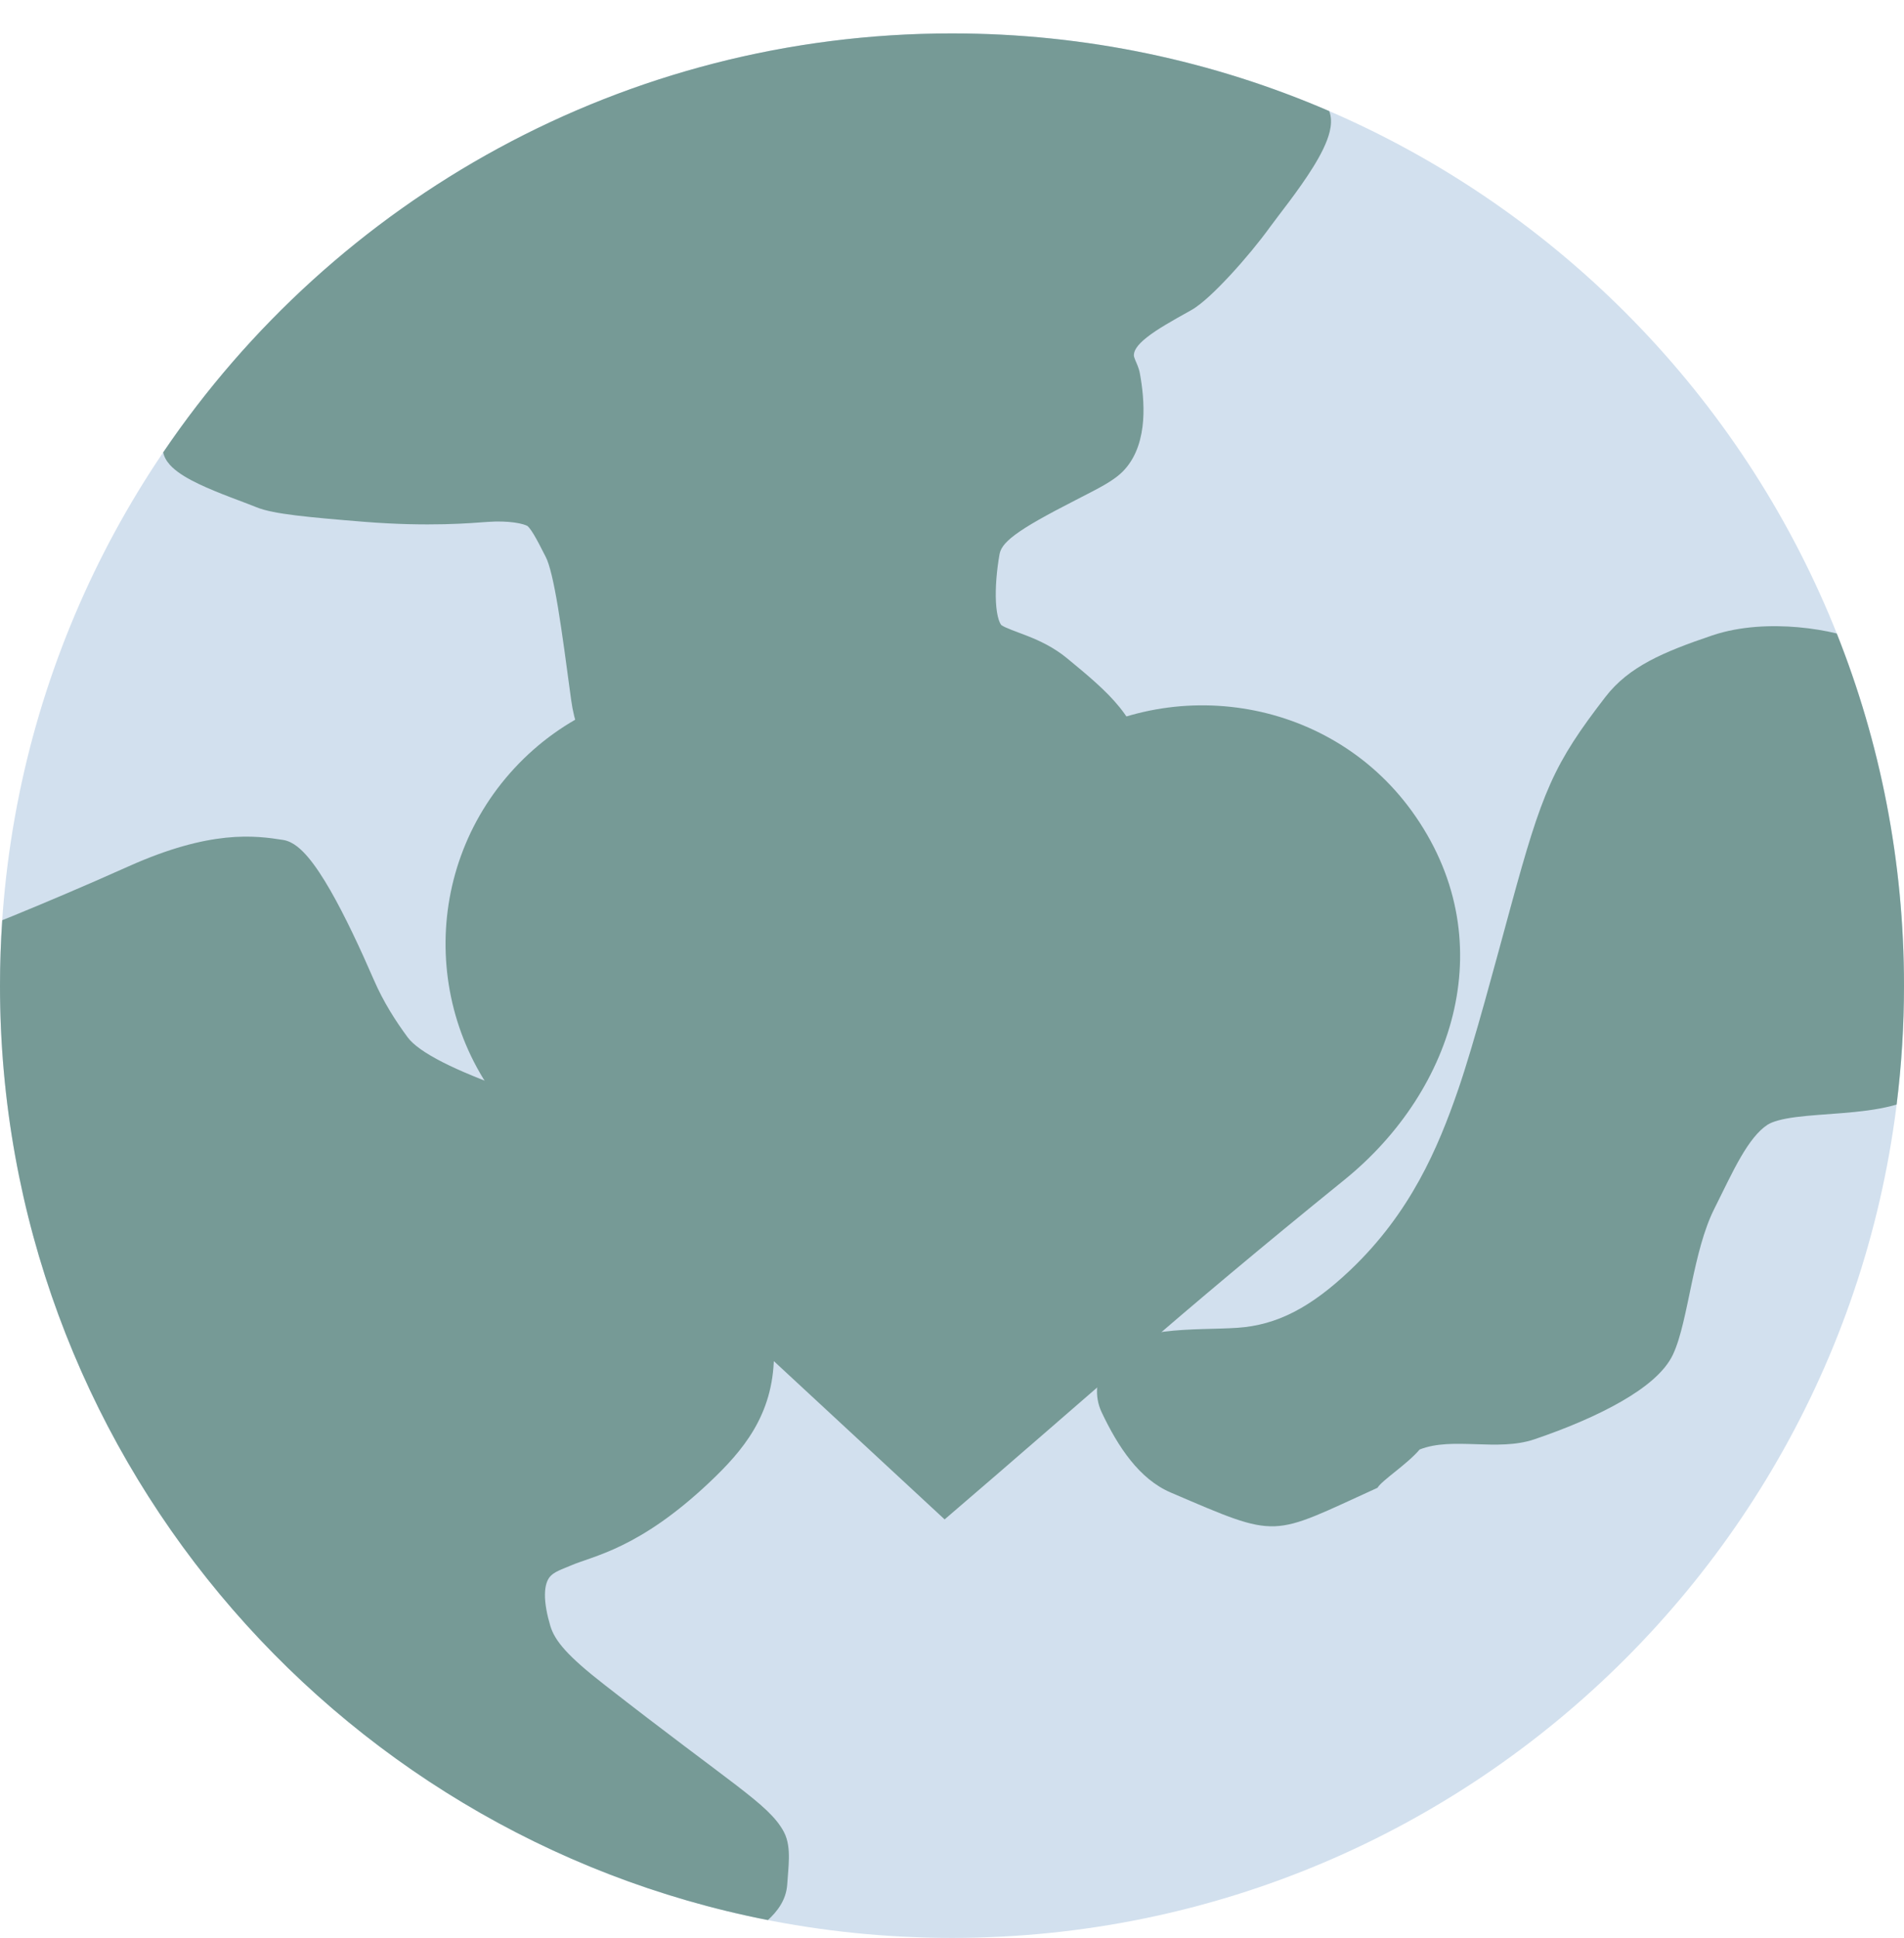 <svg width="57" height="58" viewBox="0 0 57 58" fill="none" xmlns="http://www.w3.org/2000/svg">
<path d="M57 29.5C57 45.24 44.24 58 28.5 58C12.76 58 0 45.24 0 29.5C0 13.76 12.76 1 28.5 1C44.24 1 57 13.76 57 29.5Z" fill="#D2E0EE"/>
<path d="M28.5 1C32.512 1 36.33 1.829 39.793 3.325C39.801 3.347 39.809 3.369 39.815 3.391C39.867 3.577 39.848 3.769 39.808 3.937C39.728 4.271 39.531 4.647 39.314 4.997C38.88 5.699 38.257 6.466 38.016 6.801C37.702 7.236 37.26 7.771 36.832 8.233C36.617 8.465 36.403 8.682 36.207 8.862C36.016 9.036 35.824 9.193 35.656 9.286C35.095 9.598 34.648 9.849 34.338 10.093C34.021 10.342 33.944 10.511 33.945 10.634C33.945 10.666 33.956 10.706 33.994 10.797C34.025 10.87 34.096 11.016 34.124 11.174C34.196 11.566 34.259 12.076 34.222 12.585C34.184 13.089 34.045 13.636 33.668 14.053C33.509 14.23 33.308 14.369 33.076 14.505C32.844 14.64 32.554 14.786 32.206 14.965C31.312 15.423 30.745 15.739 30.389 16.005C30.042 16.264 29.951 16.435 29.922 16.593C29.839 17.063 29.793 17.592 29.816 18.025C29.828 18.243 29.857 18.42 29.899 18.549C29.942 18.682 29.983 18.713 29.982 18.713C30.052 18.757 30.151 18.802 30.29 18.856C30.359 18.883 30.432 18.91 30.512 18.94C30.592 18.97 30.678 19.002 30.766 19.037C31.122 19.178 31.544 19.372 31.946 19.703C33.192 20.728 34.106 21.501 34.243 22.885C34.267 23.127 34.279 23.369 34.23 23.619C34.18 23.876 34.07 24.117 33.886 24.376C33.281 25.228 32.862 25.794 32.613 26.355C32.378 26.886 32.298 27.415 32.424 28.181C32.45 28.342 32.513 28.532 32.601 28.786C32.686 29.029 32.789 29.32 32.872 29.642C33.041 30.297 33.128 31.096 32.861 32.055C32.697 32.641 32.533 33.132 32.346 33.518C32.16 33.902 31.933 34.22 31.624 34.416C31.324 34.607 30.816 34.753 30.182 34.656C29.677 34.578 29.175 34.444 28.761 34.249C28.359 34.06 27.975 33.783 27.807 33.384C27.659 33.03 27.1 31.576 26.257 29.711C25.906 28.934 25.735 28.608 25.27 28.174C24.948 27.873 24.689 27.608 24.466 27.376C24.24 27.142 24.056 26.95 23.872 26.78C23.519 26.454 23.168 26.213 22.563 25.999C21.976 25.793 20.259 25.5 18.929 24.151C17.943 23.152 17.28 22.281 17.099 20.951C16.955 19.881 16.829 18.933 16.704 18.179C16.641 17.803 16.579 17.481 16.517 17.222C16.453 16.956 16.394 16.779 16.342 16.677C16.196 16.388 16.078 16.159 15.974 15.987C15.922 15.902 15.879 15.839 15.842 15.796C15.809 15.756 15.791 15.743 15.789 15.742C15.739 15.713 15.611 15.668 15.392 15.638C15.182 15.609 14.913 15.598 14.604 15.62C14.118 15.654 12.847 15.773 10.898 15.617C10.056 15.549 9.378 15.49 8.856 15.426C8.346 15.363 7.944 15.291 7.68 15.182C7.298 15.026 6.528 14.762 5.948 14.484C5.656 14.344 5.362 14.179 5.161 13.989C5.06 13.894 4.956 13.768 4.904 13.611C4.896 13.588 4.89 13.564 4.885 13.54C10.009 5.973 18.674 1 28.5 1Z" fill="#769A96"/>
<path d="M6.759 25.072C7.514 24.994 8.064 25.074 8.476 25.139C8.64 25.165 8.782 25.247 8.896 25.335C9.013 25.425 9.126 25.541 9.233 25.669C9.447 25.924 9.669 26.264 9.888 26.645C10.327 27.41 10.786 28.392 11.191 29.325C11.481 29.994 11.846 30.561 12.203 31.045C12.367 31.267 12.716 31.519 13.259 31.795C13.79 32.065 14.458 32.333 15.206 32.606C15.798 32.823 16.348 32.995 16.889 33.162C17.429 33.328 17.965 33.489 18.517 33.68C19.226 33.925 19.949 34.377 20.574 34.822C21.195 35.265 21.767 35.739 22.12 36.008C22.619 36.389 22.878 37.014 23.016 37.763C23.156 38.519 23.187 39.473 23.17 40.594C23.145 42.364 22.23 43.427 21.248 44.357C20.197 45.352 19.326 45.907 18.621 46.251C18.27 46.422 17.964 46.539 17.706 46.63C17.438 46.726 17.255 46.783 17.101 46.85C16.935 46.922 16.838 46.954 16.717 47.012C16.613 47.062 16.54 47.111 16.483 47.169C16.383 47.272 16.317 47.447 16.314 47.724C16.312 47.998 16.374 48.324 16.475 48.662C16.61 49.117 17.003 49.572 18.079 50.411C20.013 51.92 21.223 52.802 22.028 53.42C22.806 54.019 23.235 54.389 23.469 54.832C23.599 55.08 23.62 55.369 23.617 55.619C23.613 55.867 23.583 56.16 23.567 56.402C23.534 56.886 23.251 57.223 22.989 57.467C9.886 54.9 0 43.355 0 29.5C1.62746e-06 28.842 0.023 28.189 0.067 27.541C0.168 27.5 0.276 27.457 0.39 27.411C1.262 27.054 2.477 26.544 3.857 25.926C5.066 25.385 6.006 25.151 6.759 25.072Z" fill="#769A96"/>
<path d="M51.262 19.017C52.097 18.735 53.035 18.704 53.822 18.772C54.253 18.81 54.656 18.879 54.987 18.96C56.286 22.22 57 25.776 57 29.5C57 30.705 56.925 31.892 56.779 33.058C56.73 33.072 56.681 33.086 56.632 33.099C56.168 33.218 55.649 33.274 55.156 33.314C54.65 33.355 54.183 33.38 53.77 33.433C53.347 33.488 53.065 33.565 52.91 33.666C52.633 33.849 52.377 34.178 52.111 34.635C51.846 35.092 51.603 35.618 51.32 36.18C51.004 36.81 50.812 37.619 50.641 38.427C50.557 38.823 50.478 39.222 50.392 39.576C50.308 39.929 50.211 40.266 50.085 40.537C49.839 41.065 49.249 41.536 48.547 41.941C47.826 42.357 46.915 42.745 45.934 43.078C44.826 43.453 43.493 42.991 42.5 43.383C42.122 43.827 41.387 44.293 41.24 44.525L41.238 44.529C38 46 38.339 46.08 35.047 44.67C34.108 44.268 33.472 43.308 32.981 42.27C32.744 41.768 32.847 41.273 33.002 40.891C33.15 40.525 33.442 40.289 33.767 40.137C34.087 39.986 34.465 39.905 34.842 39.857C35.221 39.808 35.625 39.79 36.003 39.778C36.39 39.767 36.742 39.761 37.051 39.74C38.227 39.659 39.236 39.138 40.422 38.014C42.229 36.299 43.053 34.353 43.651 32.619C44.127 31.241 44.776 28.785 45.23 27.125C45.696 25.416 46.016 24.346 46.414 23.457C46.817 22.557 47.295 21.853 48.058 20.863C48.763 19.948 49.796 19.513 51.262 19.017Z" fill="#769A96"/>
<g filter="url(#filter0_d_52_12430)">
<path d="M42.258 24.266C45.017 28.067 43.57 32.621 40.248 35.311C35.086 39.492 32.908 41.511 28.279 45.475L15.817 33.928C12.682 31.023 12.496 26.127 15.401 22.992C18.305 19.858 23.201 19.671 26.336 22.576L28.708 24.773C29.84 23.825 30.927 22.93 31.45 22.55C34.891 20.116 39.757 20.822 42.258 24.266Z" fill="#769A96"/>
</g>
<defs>
<filter id="filter0_d_52_12430" x="5.338" y="12.514" width="46.373" height="40.962" filterUnits="userSpaceOnUse" color-interpolation-filters="sRGB">
<feFlood flood-opacity="0" result="BackgroundImageFix"/>
<feColorMatrix in="SourceAlpha" type="matrix" values="0 0 0 0 0 0 0 0 0 0 0 0 0 0 0 0 0 0 127 0" result="hardAlpha"/>
<feOffset/>
<feGaussianBlur stdDeviation="4"/>
<feComposite in2="hardAlpha" operator="out"/>
<feColorMatrix type="matrix" values="0 0 0 0 0.824 0 0 0 0 0.878 0 0 0 0 0.933 0 0 0 1 0"/>
<feBlend mode="normal" in2="BackgroundImageFix" result="effect1_dropShadow_52_12430"/>
<feBlend mode="normal" in="SourceGraphic" in2="effect1_dropShadow_52_12430" result="shape"/>
</filter>
</defs>
</svg>
